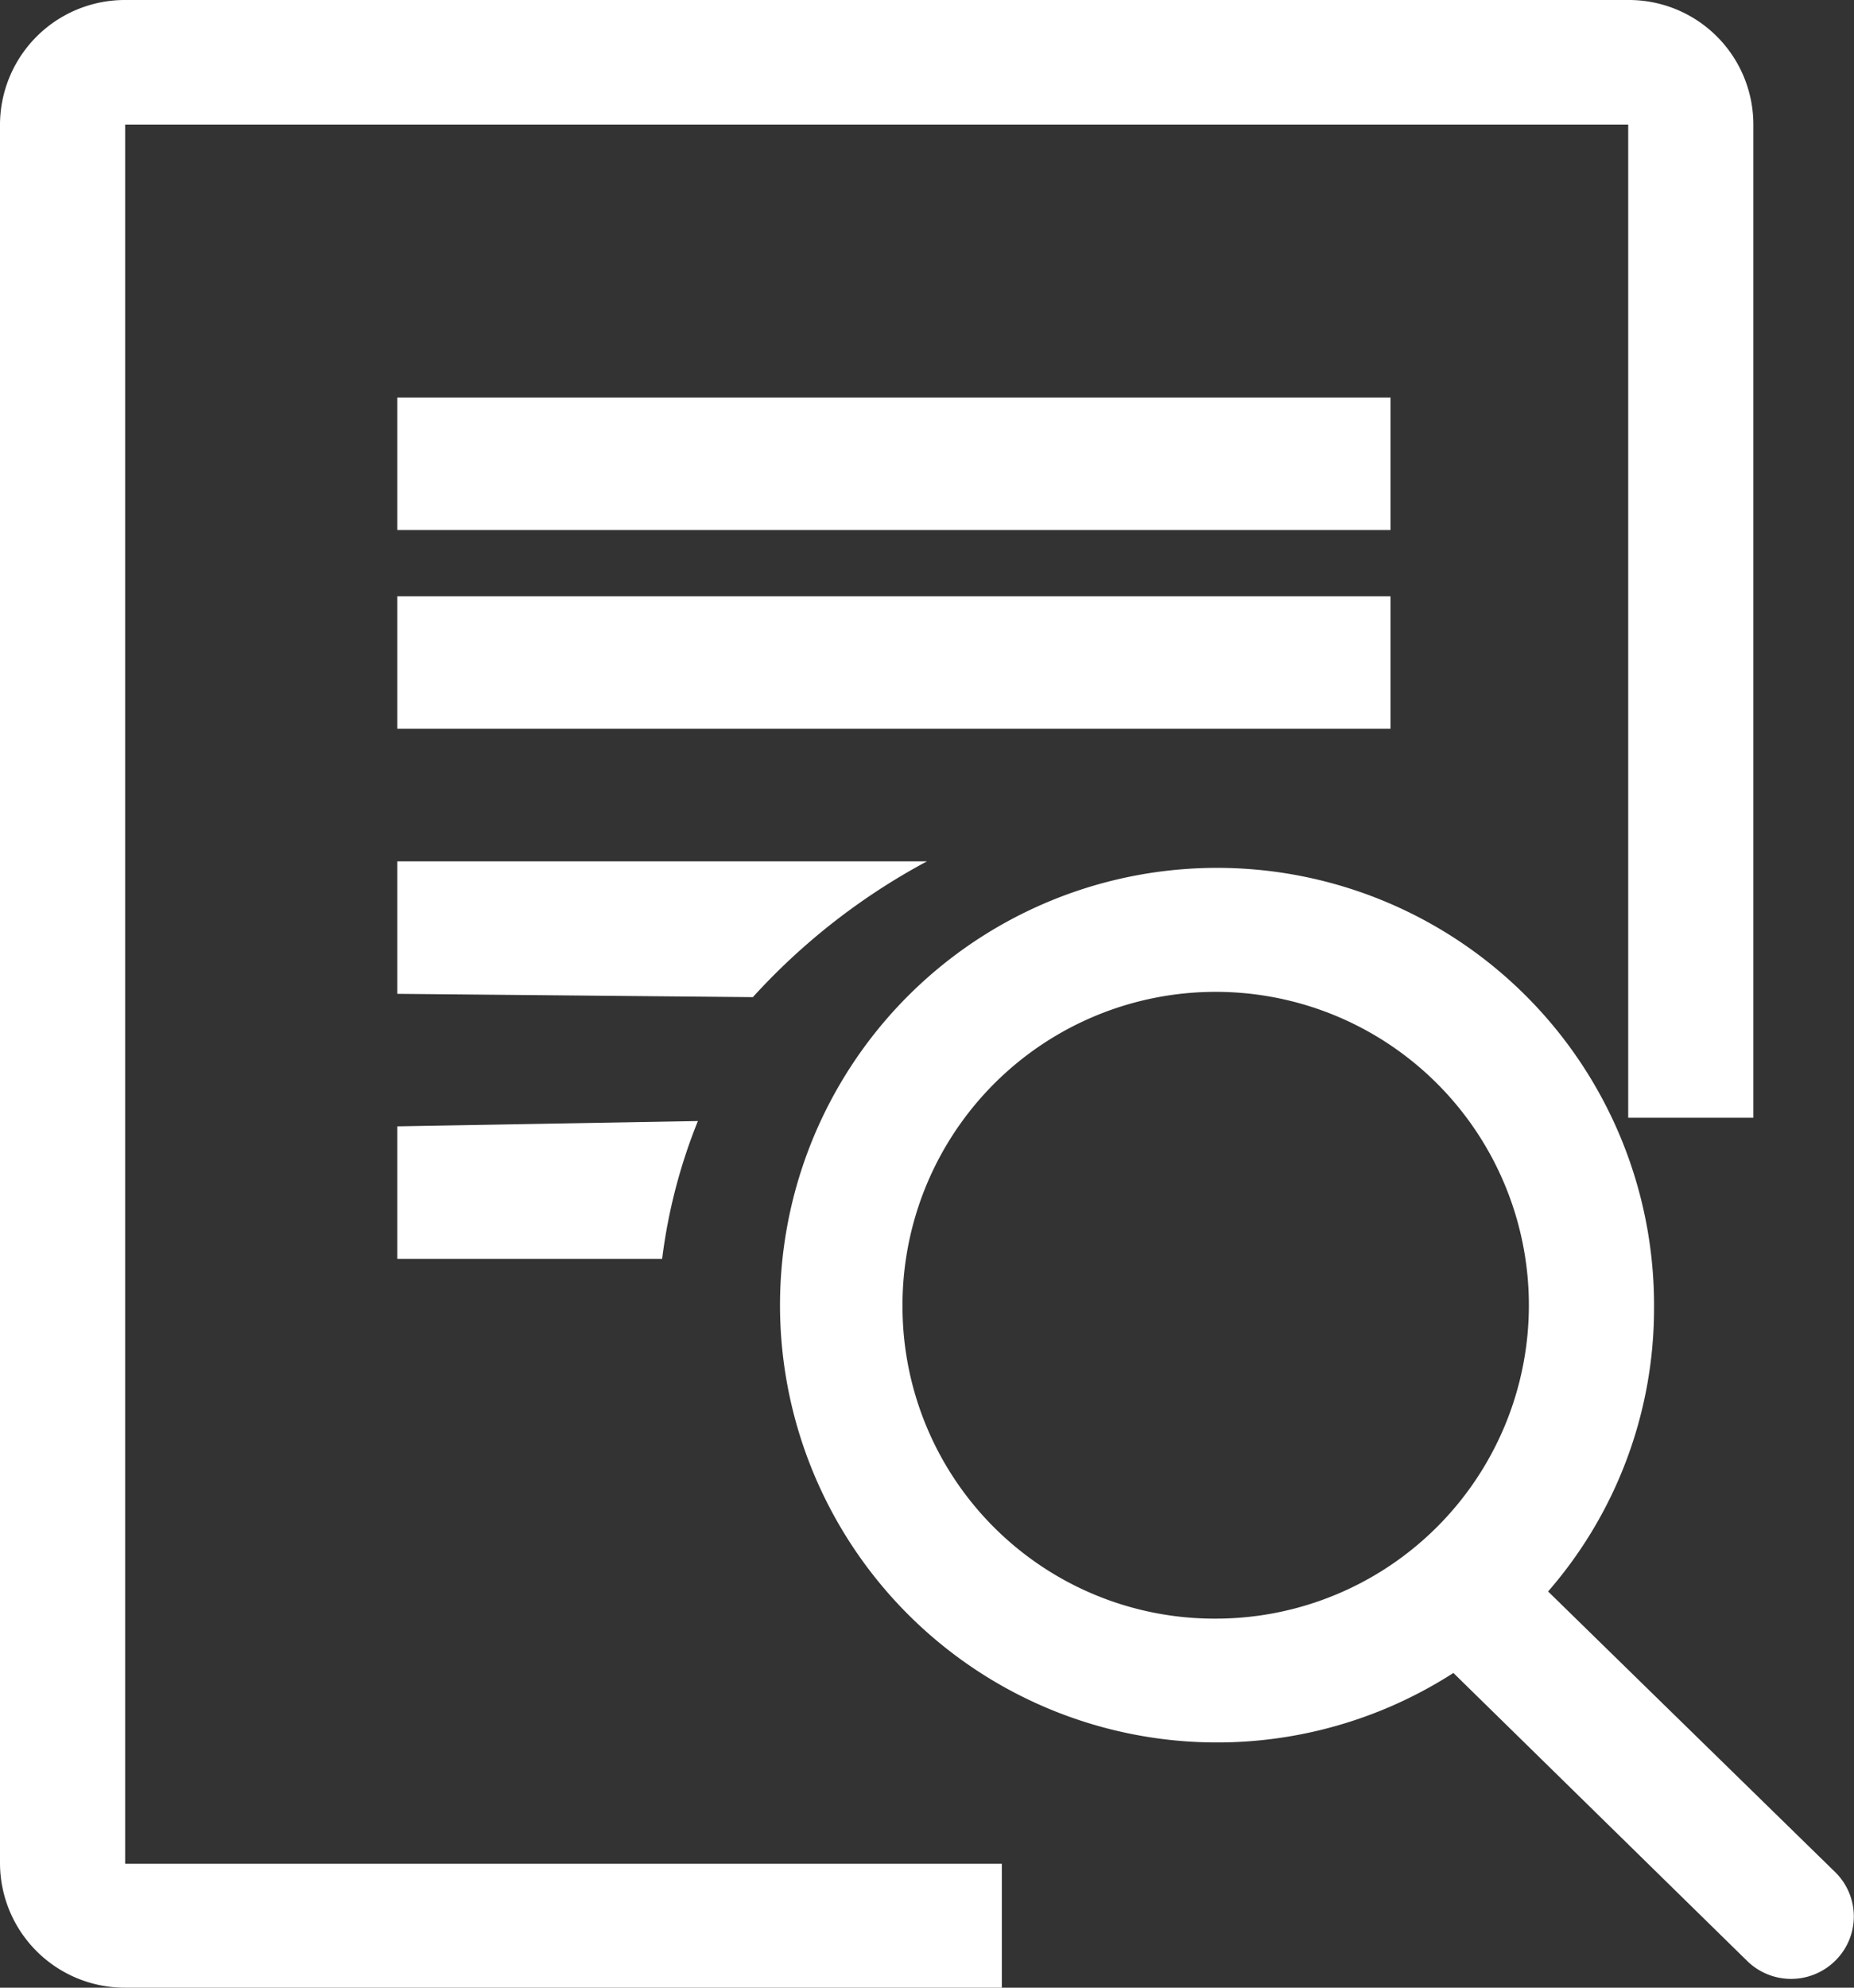 <svg xmlns="http://www.w3.org/2000/svg" width="28" height="30" viewBox="0 0 28 30">
  <rect x="0" y="0" width="28" height="30" fill="#333333" stroke="none"/>
<defs>
    <style>
      .cls-1 {
        fill: #fff;
        fill-rule: evenodd;
      }
    </style>
  </defs>
  <path id="形状_32" data-name="形状 32" class="cls-1" d="M1278,1120h15v2h-15v-2Zm0,3h15v2h-15v-2Zm-4.11-7.12h22.7v14.99h1.89v-14.99a1.88,1.88,0,0,0-1.89-1.88h-22.7a1.886,1.886,0,0,0-1.89,1.88v26.25a1.884,1.884,0,0,0,1.89,1.87h13.24v-1.87h-13.24v-26.25ZM1278,1131v2h4a8.276,8.276,0,0,1,.54-2.08Zm7-4h-7v2l5.37,0.05A9.807,9.807,0,0,1,1286,1127h-1Zm14.72,15.26-4.34-4.24a6.505,6.505,0,0,0,1.6-4.28,6.6,6.6,0,1,0-3.03,5.51l4.43,4.34a0.948,0.948,0,0,0,1.34,0,0.936,0.936,0,0,0,0-1.33h0Zm-14.09-8.52a4.73,4.73,0,1,1,4.73,4.69,4.712,4.712,0,0,1-4.73-4.69h0Zm0,0" transform="translate(-1272 -1114)"/>
</svg>
